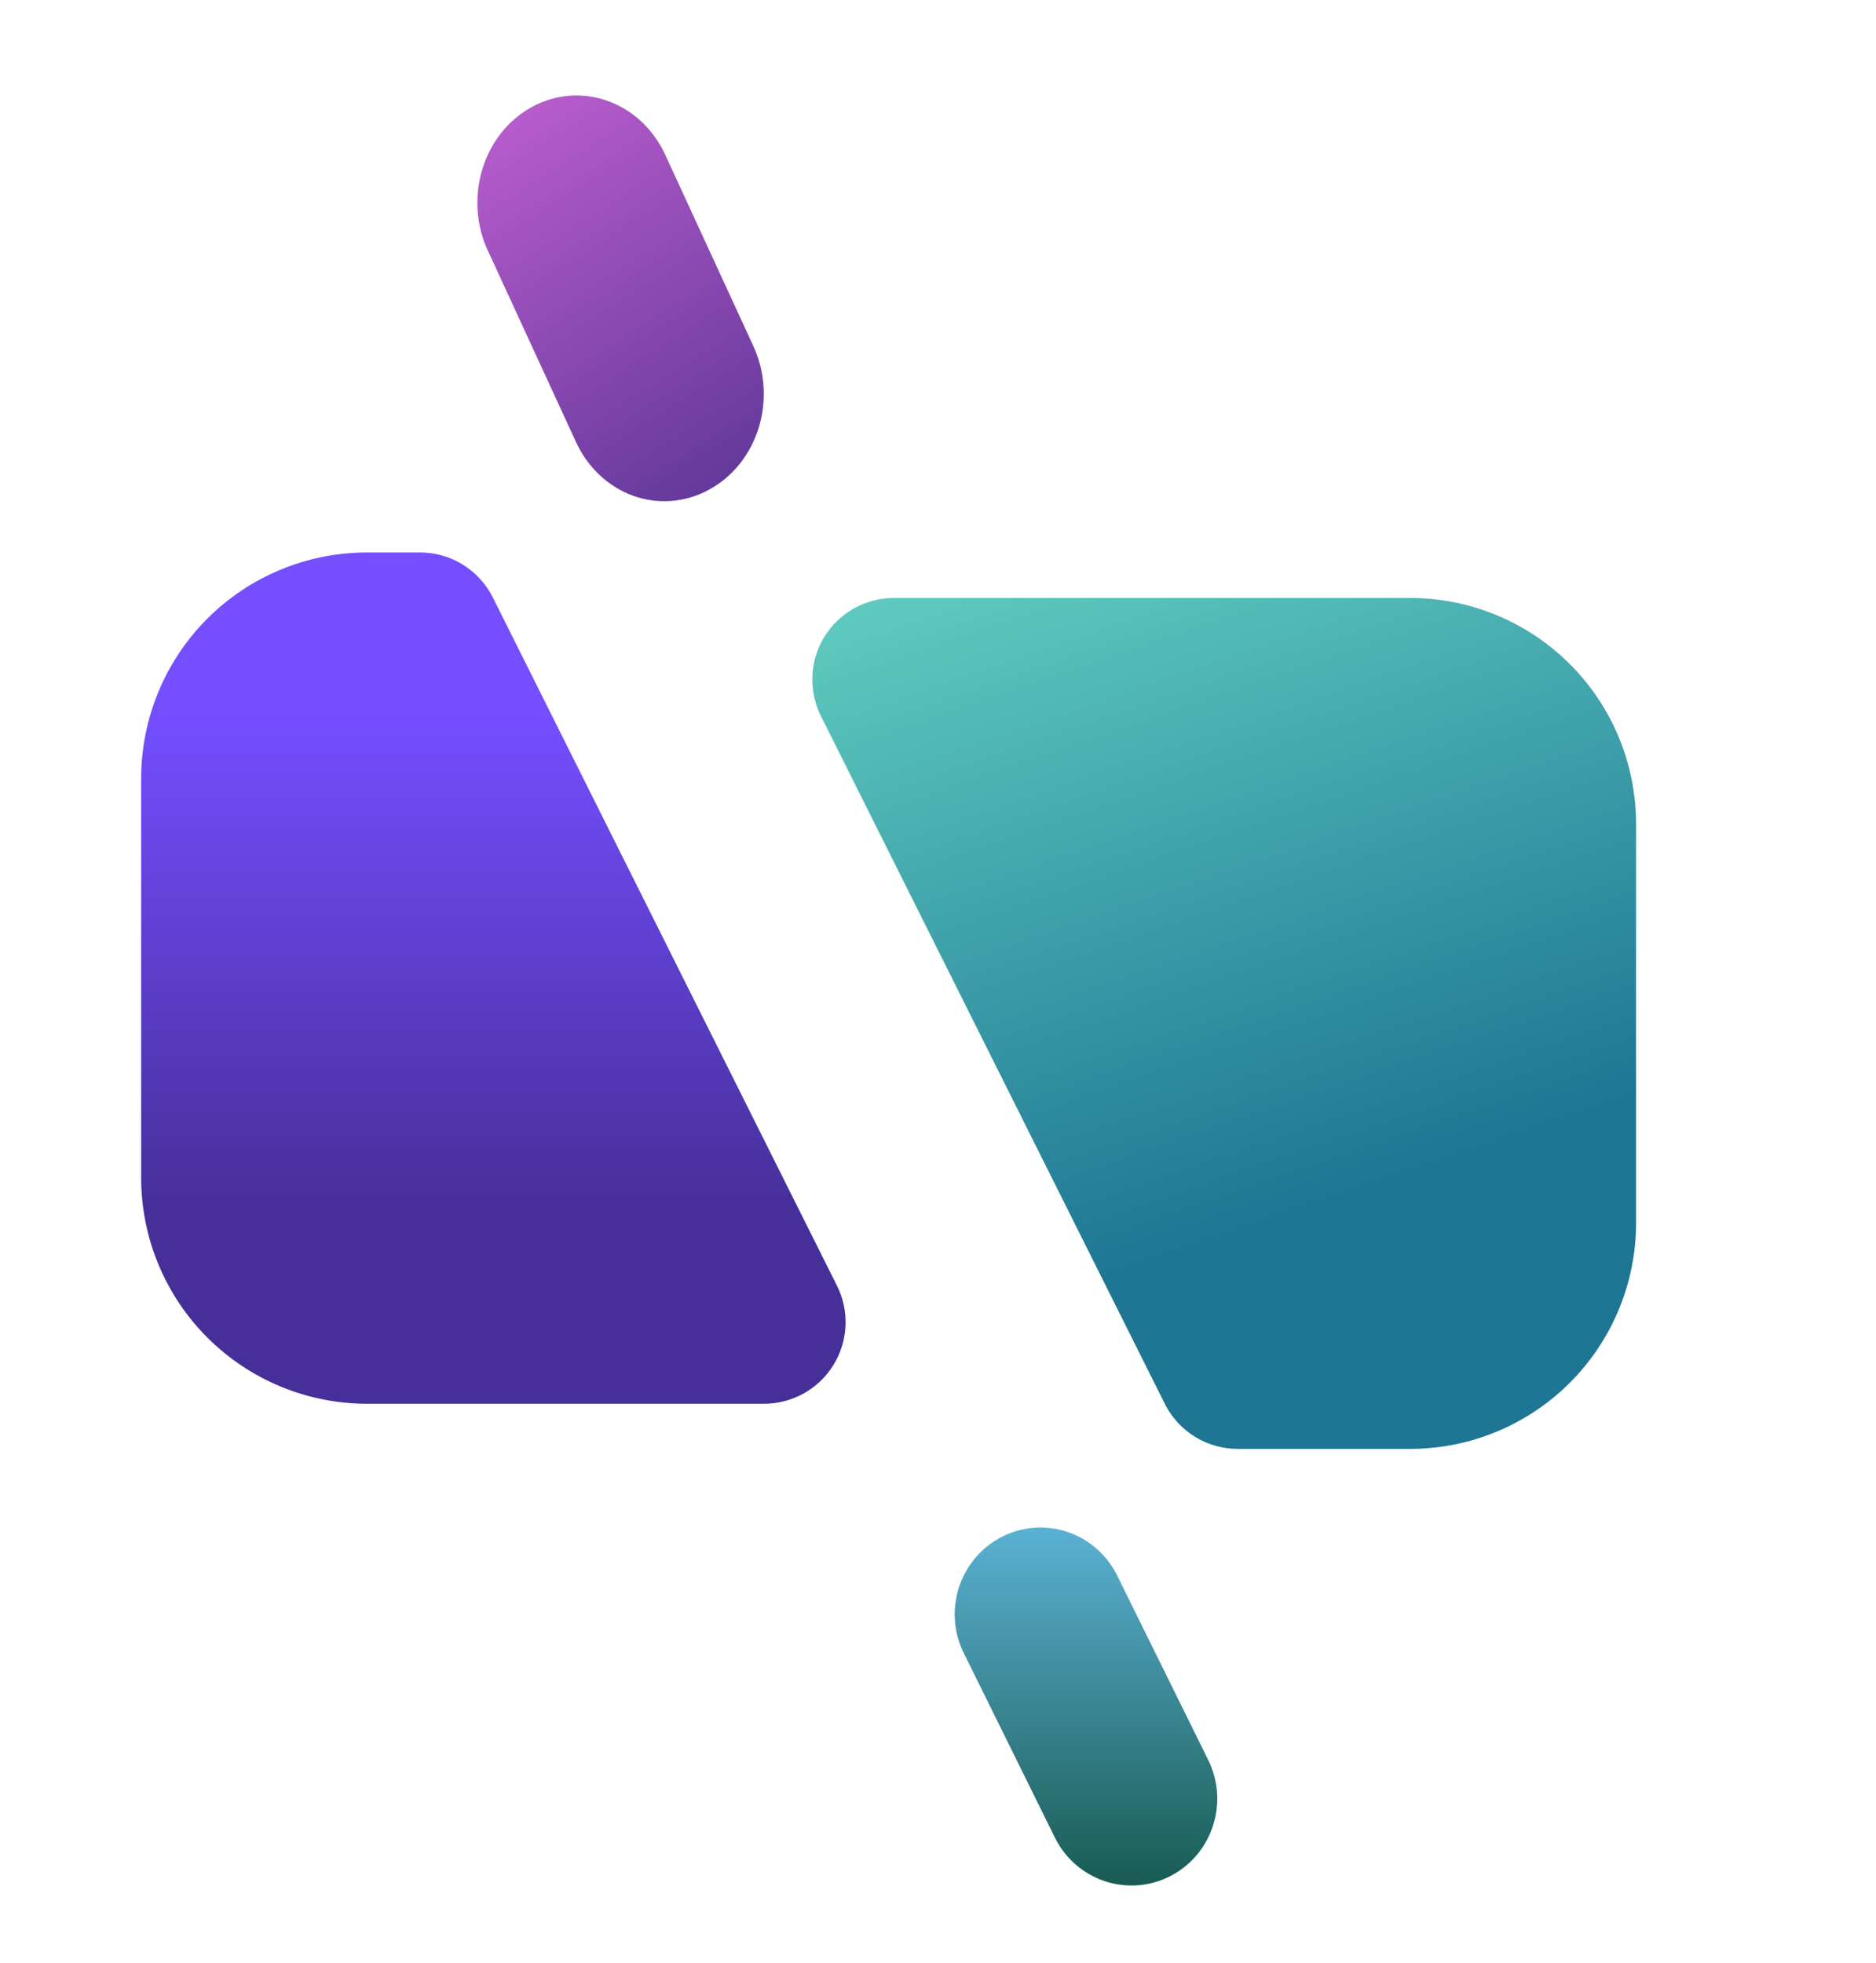 <svg width="86" height="90" viewBox="0 0 86 90" fill="none" xmlns="http://www.w3.org/2000/svg">
<path d="M64.643 27.412C67.39 27.412 70.024 28.504 71.966 30.446C73.909 32.388 75 35.024 75.001 37.77V56.063C75.001 58.81 73.909 61.446 71.966 63.388C70.024 65.331 67.39 66.422 64.643 66.422H56.792C55.391 66.441 54.096 65.674 53.439 64.437L37.638 32.836V32.838C37.053 31.675 37.112 30.292 37.796 29.185C38.481 28.079 39.691 27.407 40.992 27.412H64.643Z" fill="url(#paint0_linear_220_119)"/>
<path d="M19.209 25.327C20.614 25.31 21.908 26.084 22.561 27.328L38.362 58.928C38.949 60.089 38.889 61.473 38.204 62.58C37.521 63.686 36.309 64.359 35.008 64.353H16.829C14.082 64.353 11.447 63.261 9.505 61.319C7.563 59.377 6.471 56.743 6.471 53.995V35.702C6.467 32.952 7.556 30.312 9.498 28.366C11.442 26.419 14.079 25.327 16.829 25.327H19.209Z" fill="url(#paint1_linear_220_119)"/>
<path d="M32.473 22.464C31.396 23.044 30.151 23.136 29.01 22.722C27.871 22.307 26.931 21.418 26.399 20.251L22.372 11.506H22.37C21.241 9.082 22.142 6.125 24.384 4.903C26.627 3.682 29.361 4.657 30.49 7.082L34.518 15.828C35.071 16.999 35.165 18.362 34.781 19.609C34.396 20.857 33.565 21.885 32.473 22.464Z" fill="url(#paint2_linear_220_119)"/>
<path d="M45.956 70.439C47.897 69.468 50.249 70.269 51.215 72.232L55.365 80.638V80.637C56.359 82.591 55.6 84.991 53.67 85.996C51.741 87.002 49.371 86.233 48.378 84.28L44.227 75.874C43.728 74.925 43.629 73.81 43.956 72.786C44.282 71.762 45.004 70.915 45.956 70.439Z" fill="url(#paint3_linear_220_119)"/>
<defs>
<linearGradient id="paint0_linear_220_119" x1="48.088" y1="16.223" x2="68.267" y2="75.255" gradientUnits="userSpaceOnUse">
<stop offset="0.115" stop-color="#60CDC0"/>
<stop offset="0.659" stop-color="#1E7594"/>
</linearGradient>
<linearGradient id="paint1_linear_220_119" x1="22.617" y1="25.327" x2="22.617" y2="64.353" gradientUnits="userSpaceOnUse">
<stop offset="0.192" stop-color="#744EFF"/>
<stop offset="0.774" stop-color="#462F99"/>
</linearGradient>
<linearGradient id="paint2_linear_220_119" x1="21.465" y1="-3.164" x2="37.1" y2="21.624" gradientUnits="userSpaceOnUse">
<stop stop-color="#DA6BE2"/>
<stop offset="1" stop-color="#5D3697"/>
</linearGradient>
<linearGradient id="paint3_linear_220_119" x1="49.784" y1="70.026" x2="49.784" y2="86.439" gradientUnits="userSpaceOnUse">
<stop stop-color="#5AB1D3"/>
<stop offset="1" stop-color="#195B53"/>
</linearGradient>
</defs>
</svg>
